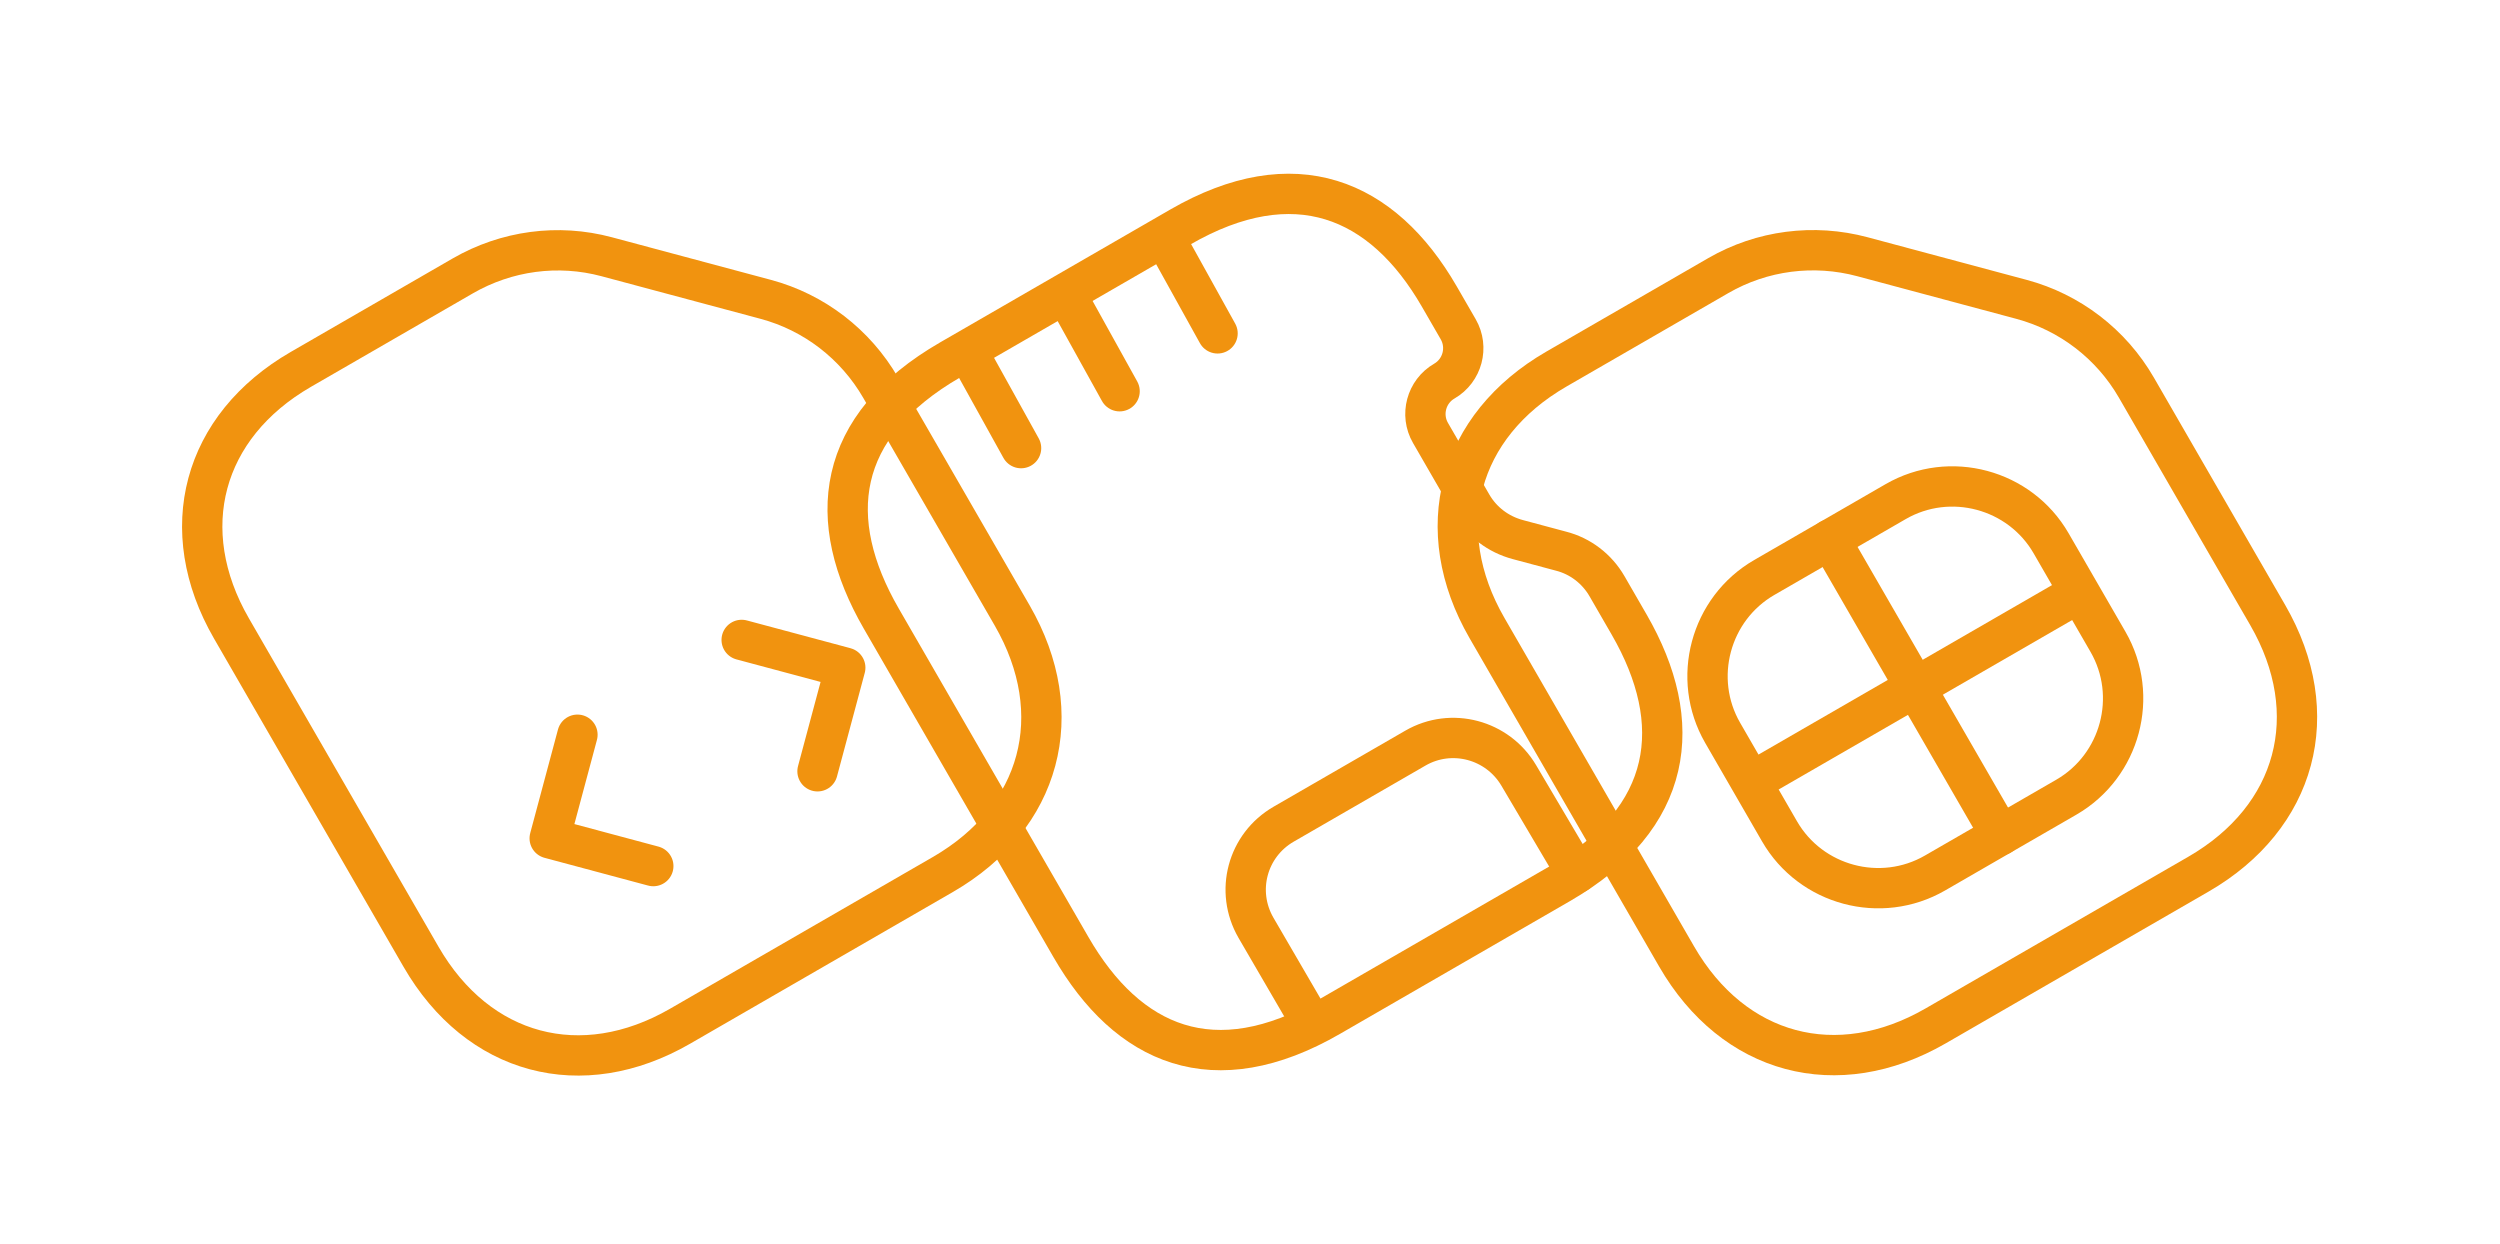 <svg width="434" height="216" viewBox="0 0 434 216" fill="none" xmlns="http://www.w3.org/2000/svg">
<path d="M132.931 51.967L105.323 44.57C96.87 42.305 87.917 43.521 80.334 47.898L52.227 64.126C35.123 74.001 30.303 91.987 40.178 109.091L73.095 166.105C82.97 183.209 100.956 188.028 118.06 178.153L163.671 151.82C180.775 141.945 185.594 123.959 175.719 106.855L152.908 67.344C148.497 59.705 141.295 54.208 132.931 51.967Z" stroke="#F1930F" stroke-width="7" stroke-linecap="round" stroke-linejoin="round"/>
<path d="M100.246 127.548L95.427 145.534L113.413 150.353" stroke="#F1930F" stroke-width="7" stroke-linecap="round" stroke-linejoin="round"/>
<path d="M128.753 111.09L146.739 115.909L141.919 133.895" stroke="#F1930F" stroke-width="7" stroke-linecap="round" stroke-linejoin="round"/>
<path d="M152.991 107.389L185.907 164.402C195.782 181.506 210.747 188.07 230.872 176.45L270.782 153.409C290.565 141.986 292.705 125.548 282.83 108.444L278.979 101.773C277.234 98.751 274.358 96.535 270.974 95.676L263.509 93.676C260.092 92.76 257.249 90.601 255.504 87.579L248.329 75.15C246.518 72.015 247.602 67.968 250.738 66.157C253.874 64.347 254.958 60.3 253.148 57.164L249.856 51.463C239.981 34.359 224.675 27.993 204.891 39.415L164.982 62.456C144.913 74.043 143.116 90.284 152.991 107.389Z" stroke="#F1930F" stroke-width="7" stroke-linecap="round" stroke-linejoin="round"/>
<path d="M227.866 177.958L218.033 161.058C214.379 154.729 216.523 146.726 222.852 143.072L245.714 129.872C251.986 126.251 259.989 128.396 263.667 134.635L273.68 151.583" stroke="#F1930F" stroke-width="7" stroke-linecap="round" stroke-linejoin="round"/>
<path d="M177.258 77.794L168.03 61.153" stroke="#F1930F" stroke-width="7" stroke-linecap="round" stroke-linejoin="round"/>
<path d="M194.362 67.919L185.134 51.278" stroke="#F1930F" stroke-width="7" stroke-linecap="round" stroke-linejoin="round"/>
<path d="M211.367 57.873L202.172 41.289" stroke="#F1930F" stroke-width="7" stroke-linecap="round" stroke-linejoin="round"/>
<path d="M350.931 51.968L323.323 44.57C314.87 42.305 305.884 43.464 298.302 47.841L270.194 64.069C253.09 73.944 248.271 91.93 258.146 109.034L291.062 166.048C300.937 183.152 318.923 187.971 336.027 178.096L381.638 151.763C398.742 141.888 403.561 123.902 393.686 106.798L370.875 67.287C366.497 59.705 359.295 54.209 350.931 51.968Z" stroke="#F1930F" stroke-width="7" stroke-linecap="round" stroke-linejoin="round"/>
<path d="M335.909 151.558L358.715 138.391C368.122 132.96 371.375 120.82 365.944 111.412L356.069 94.308C350.637 84.901 338.497 81.648 329.09 87.079L306.284 100.246C296.877 105.677 293.624 117.818 299.055 127.225L308.93 144.329C314.361 153.736 326.502 156.989 335.909 151.558Z" stroke="#F1930F" stroke-width="7" stroke-linecap="round" stroke-linejoin="round"/>
<path d="M317.687 93.663L347.312 144.975" stroke="#F1930F" stroke-width="7" stroke-linecap="round" stroke-linejoin="round"/>
<path d="M306.843 134.131L358.155 104.506" stroke="#F1930F" stroke-width="7" stroke-linecap="round" stroke-linejoin="round"/>
</svg>
